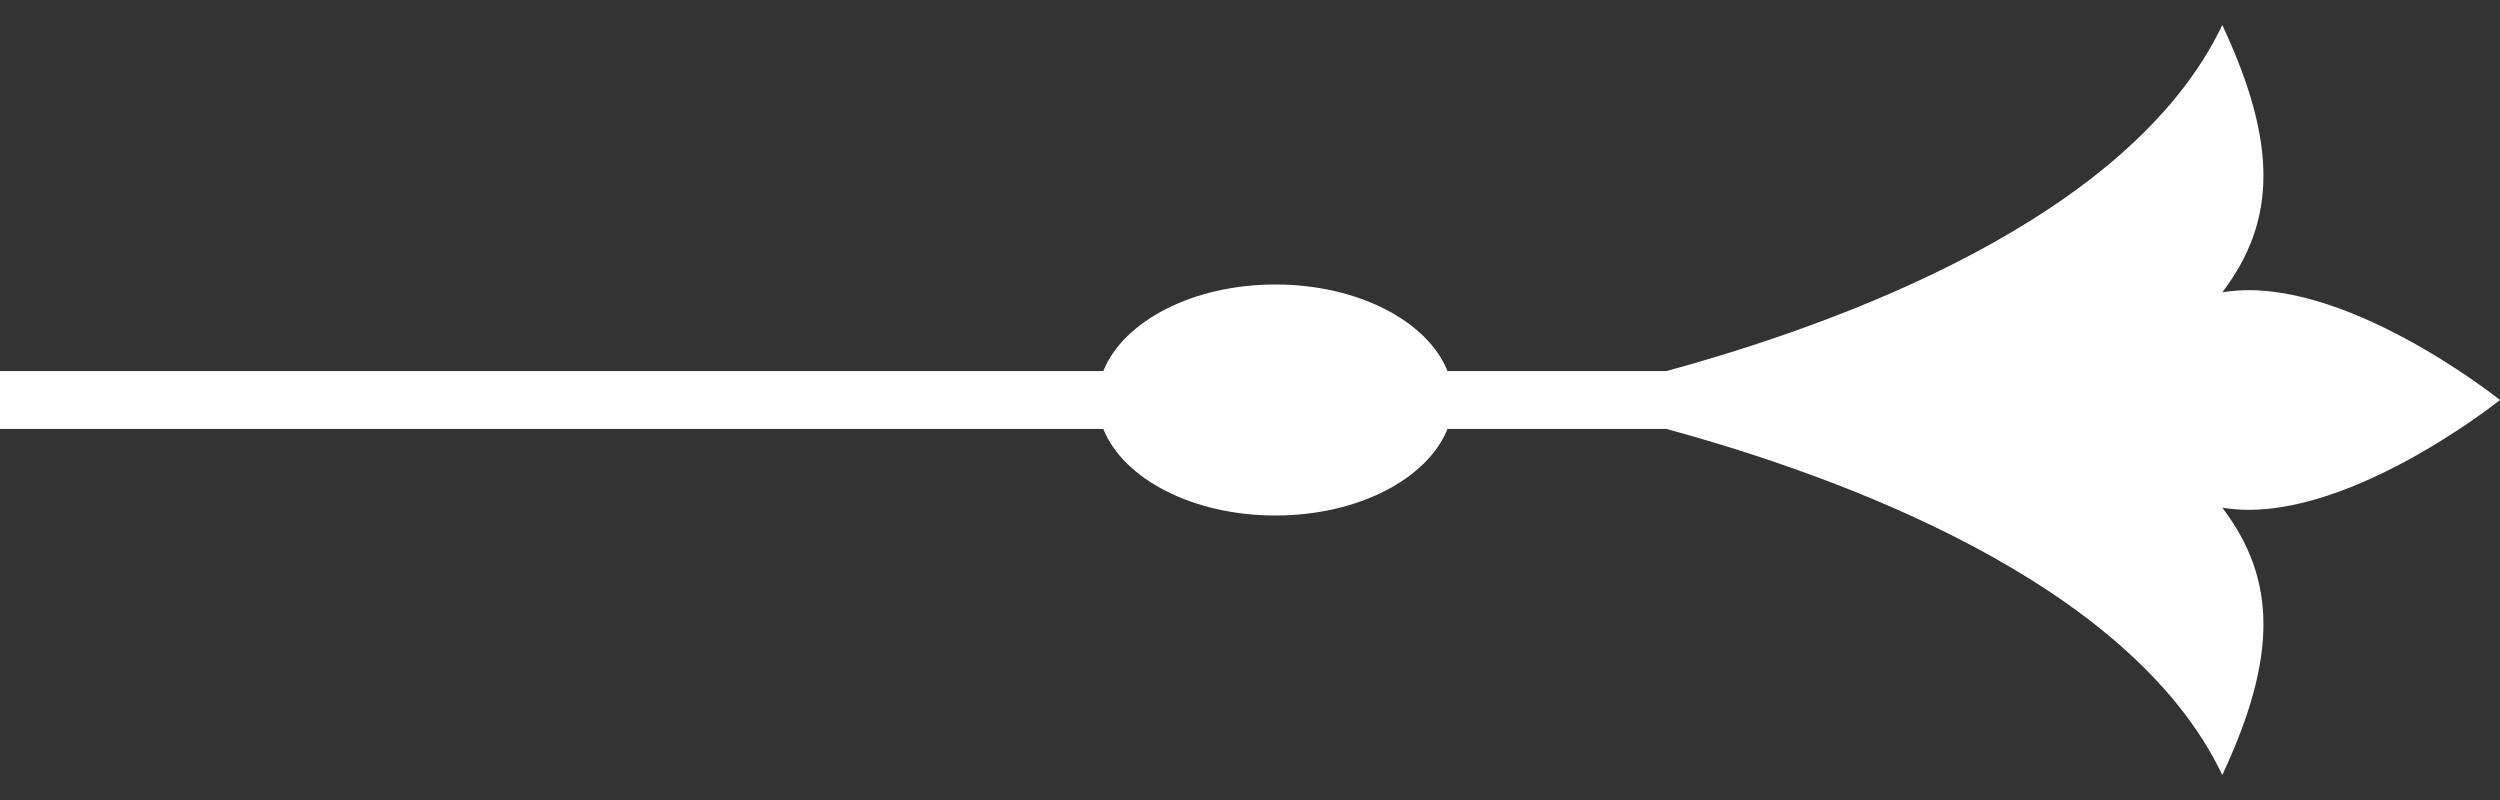 <svg width="50" height="16" viewBox="0 0 50 16" fill="none" xmlns="http://www.w3.org/2000/svg">
<rect x="0" y="0" width="50" height="16" fill="#333333" stroke="none"/>
<path d="M50 8C50 8 46.808 10.557 44.446 10.153C45.523 11.573 45.563 13.114 44.446 15.5C42.593 11.611 36.717 9.501 33.328 8.579H28.95C28.55 9.574 27.169 10.31 25.509 10.31C23.848 10.31 22.465 9.574 22.066 8.579L0 8.579V7.421L22.066 7.421C22.465 6.428 23.848 5.69 25.509 5.69C27.169 5.69 28.552 6.428 28.95 7.421H33.327C36.716 6.499 42.592 4.391 44.446 0.5C45.563 2.887 45.523 4.427 44.446 5.847C46.808 5.443 50 8 50 8Z" fill="white"/>
</svg>
